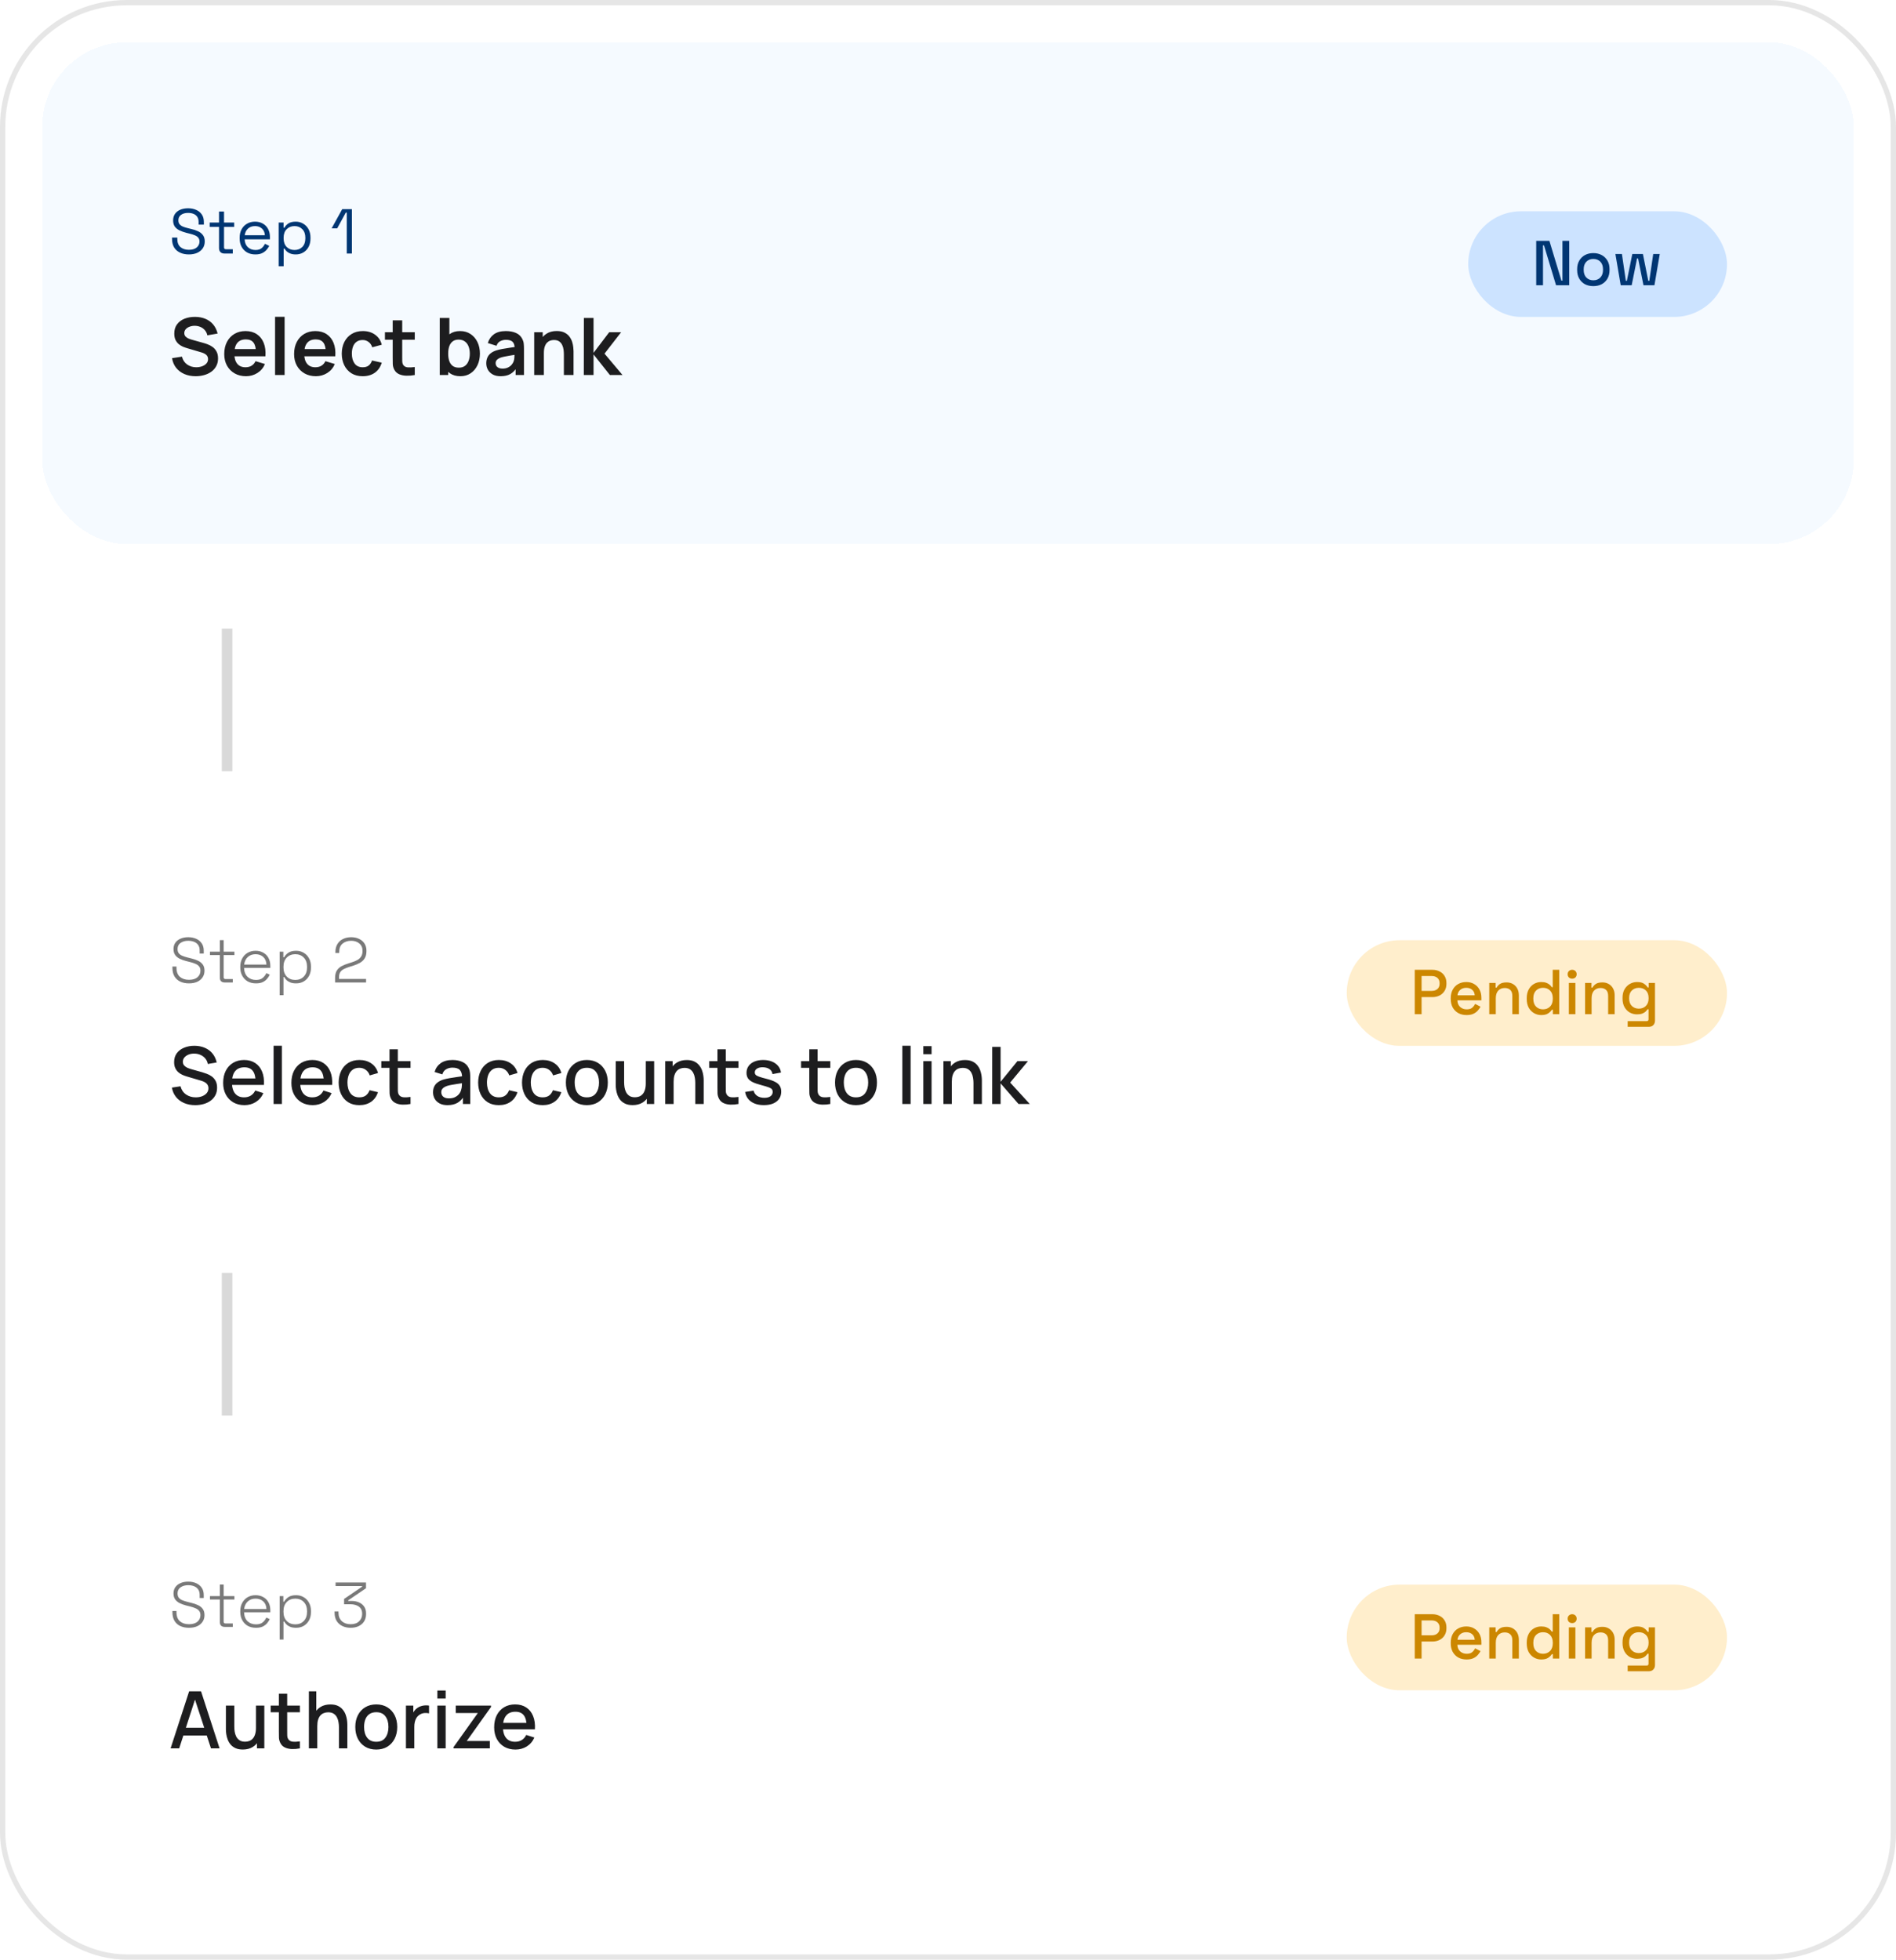 <svg width="359" height="371" viewBox="0 0 359 371" fill="none" xmlns="http://www.w3.org/2000/svg">
<rect x="0.5" y="0.5" width="358" height="370" rx="23.5" fill="white"/>
<rect x="0.5" y="0.5" width="358" height="370" rx="23.5" stroke="#E6E6E6"/>
<g filter="url(#filter0_d_1140_3534)">
<rect x="8" y="8" width="343" height="95" rx="16" fill="#F5FAFF" shape-rendering="crispEdges"/>
<path d="M35.756 48.168C35.148 48.168 34.604 48.06 34.124 47.844C33.644 47.628 33.264 47.304 32.984 46.872C32.712 46.432 32.576 45.884 32.576 45.228V44.976H33.572V45.228C33.572 45.924 33.776 46.444 34.184 46.788C34.592 47.124 35.116 47.292 35.756 47.292C36.412 47.292 36.912 47.144 37.256 46.848C37.6 46.552 37.772 46.18 37.772 45.732C37.772 45.42 37.692 45.172 37.532 44.988C37.38 44.804 37.164 44.656 36.884 44.544C36.604 44.424 36.276 44.32 35.9 44.232L35.276 44.076C34.788 43.948 34.356 43.792 33.98 43.608C33.604 43.424 33.308 43.184 33.092 42.888C32.884 42.584 32.78 42.196 32.78 41.724C32.78 41.252 32.896 40.844 33.128 40.5C33.368 40.156 33.7 39.892 34.124 39.708C34.556 39.524 35.052 39.432 35.612 39.432C36.18 39.432 36.688 39.532 37.136 39.732C37.592 39.924 37.948 40.212 38.204 40.596C38.468 40.972 38.6 41.448 38.6 42.024V42.528H37.604V42.024C37.604 41.616 37.516 41.288 37.34 41.04C37.172 40.792 36.936 40.608 36.632 40.488C36.336 40.368 35.996 40.308 35.612 40.308C35.06 40.308 34.616 40.432 34.28 40.68C33.944 40.92 33.776 41.264 33.776 41.712C33.776 42.008 33.848 42.248 33.992 42.432C34.136 42.616 34.34 42.768 34.604 42.888C34.868 43 35.184 43.1 35.552 43.188L36.176 43.344C36.664 43.448 37.1 43.592 37.484 43.776C37.876 43.952 38.188 44.196 38.42 44.508C38.652 44.812 38.768 45.212 38.768 45.708C38.768 46.204 38.644 46.636 38.396 47.004C38.148 47.372 37.796 47.66 37.34 47.868C36.892 48.068 36.364 48.168 35.756 48.168ZM42.515 48C42.179 48 41.919 47.908 41.735 47.724C41.559 47.54 41.471 47.288 41.471 46.968V42.96H39.707V42.132H41.471V40.044H42.419V42.132H44.339V42.96H42.419V46.824C42.419 47.064 42.535 47.184 42.767 47.184H44.075V48H42.515ZM48.352 48.168C47.76 48.168 47.24 48.044 46.792 47.796C46.344 47.54 45.996 47.184 45.748 46.728C45.5 46.272 45.376 45.744 45.376 45.144V45C45.376 44.392 45.5 43.86 45.748 43.404C45.996 42.948 46.34 42.596 46.78 42.348C47.22 42.092 47.724 41.964 48.292 41.964C48.844 41.964 49.332 42.084 49.756 42.324C50.18 42.556 50.512 42.892 50.752 43.332C50.992 43.772 51.112 44.288 51.112 44.88V45.312H46.324C46.348 45.944 46.552 46.44 46.936 46.8C47.32 47.152 47.8 47.328 48.376 47.328C48.88 47.328 49.268 47.212 49.54 46.98C49.812 46.748 50.02 46.472 50.164 46.152L50.98 46.548C50.86 46.796 50.692 47.044 50.476 47.292C50.268 47.54 49.992 47.748 49.648 47.916C49.312 48.084 48.88 48.168 48.352 48.168ZM46.336 44.532H50.152C50.12 43.988 49.932 43.564 49.588 43.26C49.252 42.956 48.82 42.804 48.292 42.804C47.756 42.804 47.316 42.956 46.972 43.26C46.628 43.564 46.416 43.988 46.336 44.532ZM52.766 50.4V42.132H53.69V43.104H53.858C54.01 42.808 54.254 42.544 54.59 42.312C54.934 42.08 55.41 41.964 56.017 41.964C56.522 41.964 56.981 42.088 57.398 42.336C57.822 42.576 58.157 42.92 58.406 43.368C58.661 43.816 58.789 44.356 58.789 44.988V45.144C58.789 45.768 58.666 46.308 58.417 46.764C58.169 47.22 57.834 47.568 57.41 47.808C56.993 48.048 56.529 48.168 56.017 48.168C55.609 48.168 55.261 48.112 54.974 48C54.694 47.896 54.465 47.76 54.289 47.592C54.114 47.424 53.977 47.252 53.882 47.076H53.714V50.4H52.766ZM55.766 47.328C56.373 47.328 56.865 47.136 57.242 46.752C57.626 46.36 57.818 45.816 57.818 45.12V45.012C57.818 44.316 57.626 43.776 57.242 43.392C56.865 43 56.373 42.804 55.766 42.804C55.166 42.804 54.669 43 54.278 43.392C53.894 43.776 53.702 44.316 53.702 45.012V45.12C53.702 45.816 53.894 46.36 54.278 46.752C54.669 47.136 55.166 47.328 55.766 47.328ZM65.658 48V40.248H65.478L63.846 43.236H62.79L64.794 39.6H66.63V48H65.658Z" fill="#003673"/>
<path d="M37.047 71.225C36.258 71.225 35.545 71.088 34.91 70.812C34.28 70.537 33.76 70.145 33.35 69.635C32.945 69.12 32.688 68.51 32.578 67.805L34.453 67.52C34.612 68.16 34.94 68.655 35.435 69.005C35.935 69.355 36.51 69.53 37.16 69.53C37.545 69.53 37.907 69.47 38.248 69.35C38.587 69.23 38.862 69.055 39.072 68.825C39.288 68.595 39.395 68.312 39.395 67.978C39.395 67.828 39.37 67.69 39.32 67.565C39.27 67.435 39.195 67.32 39.095 67.22C39 67.12 38.875 67.03 38.72 66.95C38.57 66.865 38.395 66.793 38.195 66.733L35.405 65.907C35.165 65.838 34.905 65.745 34.625 65.63C34.35 65.51 34.087 65.347 33.837 65.142C33.593 64.933 33.39 64.668 33.23 64.347C33.075 64.022 32.998 63.623 32.998 63.148C32.998 62.453 33.172 61.87 33.523 61.4C33.877 60.925 34.352 60.57 34.947 60.335C35.547 60.1 36.212 59.985 36.943 59.99C37.682 59.995 38.343 60.123 38.922 60.373C39.502 60.617 39.987 60.975 40.377 61.445C40.767 61.915 41.042 62.483 41.203 63.148L39.26 63.485C39.18 63.105 39.025 62.782 38.795 62.517C38.57 62.248 38.292 62.042 37.962 61.903C37.638 61.763 37.29 61.688 36.92 61.678C36.56 61.672 36.225 61.727 35.915 61.843C35.61 61.953 35.362 62.112 35.172 62.322C34.987 62.532 34.895 62.778 34.895 63.057C34.895 63.322 34.975 63.54 35.135 63.71C35.295 63.875 35.492 64.007 35.727 64.108C35.968 64.203 36.21 64.282 36.455 64.347L38.39 64.888C38.655 64.957 38.953 65.052 39.282 65.172C39.612 65.293 39.93 65.46 40.235 65.675C40.54 65.89 40.79 66.172 40.985 66.522C41.185 66.873 41.285 67.317 41.285 67.858C41.285 68.418 41.167 68.91 40.932 69.335C40.703 69.755 40.39 70.105 39.995 70.385C39.6 70.665 39.148 70.875 38.638 71.015C38.133 71.155 37.602 71.225 37.047 71.225ZM46.591 71.225C45.771 71.225 45.051 71.047 44.431 70.692C43.811 70.338 43.326 69.845 42.976 69.215C42.631 68.585 42.458 67.86 42.458 67.04C42.458 66.155 42.628 65.388 42.968 64.737C43.308 64.082 43.781 63.575 44.386 63.215C44.991 62.855 45.691 62.675 46.486 62.675C47.326 62.675 48.038 62.873 48.623 63.267C49.213 63.657 49.651 64.21 49.936 64.925C50.221 65.64 50.328 66.483 50.258 67.453H48.466V66.793C48.461 65.912 48.306 65.27 48.001 64.865C47.696 64.46 47.216 64.257 46.561 64.257C45.821 64.257 45.271 64.487 44.911 64.948C44.551 65.403 44.371 66.07 44.371 66.95C44.371 67.77 44.551 68.405 44.911 68.855C45.271 69.305 45.796 69.53 46.486 69.53C46.931 69.53 47.313 69.433 47.633 69.237C47.958 69.037 48.208 68.75 48.383 68.375L50.168 68.915C49.858 69.645 49.378 70.213 48.728 70.618C48.083 71.022 47.371 71.225 46.591 71.225ZM43.801 67.453V66.088H49.373V67.453H43.801ZM52.082 71V59.975H53.889V71H52.082ZM59.818 71.225C58.998 71.225 58.278 71.047 57.658 70.692C57.038 70.338 56.553 69.845 56.203 69.215C55.858 68.585 55.686 67.86 55.686 67.04C55.686 66.155 55.856 65.388 56.196 64.737C56.536 64.082 57.008 63.575 57.613 63.215C58.218 62.855 58.918 62.675 59.713 62.675C60.553 62.675 61.266 62.873 61.851 63.267C62.441 63.657 62.878 64.21 63.163 64.925C63.448 65.64 63.556 66.483 63.486 67.453H61.693V66.793C61.688 65.912 61.533 65.27 61.228 64.865C60.923 64.46 60.443 64.257 59.788 64.257C59.048 64.257 58.498 64.487 58.138 64.948C57.778 65.403 57.598 66.07 57.598 66.95C57.598 67.77 57.778 68.405 58.138 68.855C58.498 69.305 59.023 69.53 59.713 69.53C60.158 69.53 60.541 69.433 60.861 69.237C61.186 69.037 61.436 68.75 61.611 68.375L63.396 68.915C63.086 69.645 62.606 70.213 61.956 70.618C61.311 71.022 60.598 71.225 59.818 71.225ZM57.028 67.453V66.088H62.601V67.453H57.028ZM68.677 71.225C67.842 71.225 67.129 71.04 66.539 70.67C65.949 70.295 65.497 69.785 65.182 69.14C64.872 68.495 64.714 67.765 64.709 66.95C64.714 66.12 64.877 65.385 65.197 64.745C65.522 64.1 65.982 63.595 66.577 63.23C67.172 62.86 67.879 62.675 68.699 62.675C69.619 62.675 70.397 62.907 71.032 63.373C71.672 63.833 72.089 64.463 72.284 65.263L70.484 65.75C70.344 65.315 70.112 64.978 69.787 64.737C69.462 64.493 69.092 64.37 68.677 64.37C68.207 64.37 67.819 64.483 67.514 64.707C67.209 64.927 66.984 65.233 66.839 65.623C66.694 66.013 66.622 66.455 66.622 66.95C66.622 67.72 66.794 68.343 67.139 68.817C67.484 69.293 67.997 69.53 68.677 69.53C69.157 69.53 69.534 69.42 69.809 69.2C70.089 68.98 70.299 68.662 70.439 68.248L72.284 68.66C72.034 69.485 71.597 70.12 70.972 70.565C70.347 71.005 69.582 71.225 68.677 71.225ZM78.535 71C78 71.1 77.475 71.142 76.96 71.127C76.45 71.118 75.992 71.025 75.587 70.85C75.182 70.67 74.875 70.388 74.665 70.002C74.48 69.653 74.382 69.295 74.372 68.93C74.362 68.565 74.357 68.153 74.357 67.692V60.65H76.157V67.588C76.157 67.912 76.16 68.198 76.165 68.442C76.175 68.688 76.227 68.888 76.322 69.043C76.502 69.343 76.79 69.51 77.185 69.545C77.58 69.58 78.03 69.56 78.535 69.485V71ZM72.887 64.317V62.9H78.535V64.317H72.887ZM87.172 71.225C86.382 71.225 85.719 71.037 85.184 70.662C84.65 70.287 84.247 69.778 83.977 69.132C83.707 68.483 83.572 67.755 83.572 66.95C83.572 66.135 83.707 65.405 83.977 64.76C84.247 64.115 84.642 63.608 85.162 63.237C85.687 62.862 86.335 62.675 87.105 62.675C87.87 62.675 88.532 62.862 89.092 63.237C89.657 63.608 90.094 64.115 90.404 64.76C90.715 65.4 90.87 66.13 90.87 66.95C90.87 67.76 90.717 68.487 90.412 69.132C90.107 69.778 89.677 70.287 89.122 70.662C88.567 71.037 87.917 71.225 87.172 71.225ZM83.264 71V60.2H85.087V65.315H84.862V71H83.264ZM86.894 69.605C87.365 69.605 87.752 69.487 88.057 69.252C88.362 69.017 88.587 68.7 88.732 68.3C88.882 67.895 88.957 67.445 88.957 66.95C88.957 66.46 88.882 66.015 88.732 65.615C88.582 65.21 88.35 64.89 88.034 64.655C87.719 64.415 87.32 64.295 86.835 64.295C86.374 64.295 85.999 64.407 85.71 64.632C85.419 64.853 85.204 65.162 85.064 65.562C84.93 65.957 84.862 66.42 84.862 66.95C84.862 67.475 84.93 67.938 85.064 68.338C85.204 68.737 85.422 69.05 85.717 69.275C86.017 69.495 86.409 69.605 86.894 69.605ZM94.788 71.225C94.203 71.225 93.708 71.115 93.303 70.895C92.898 70.67 92.59 70.373 92.38 70.002C92.175 69.632 92.073 69.225 92.073 68.78C92.073 68.39 92.138 68.04 92.268 67.73C92.398 67.415 92.598 67.145 92.868 66.92C93.138 66.69 93.488 66.502 93.918 66.358C94.243 66.252 94.623 66.157 95.058 66.073C95.498 65.987 95.973 65.91 96.483 65.84C96.998 65.765 97.535 65.685 98.095 65.6L97.45 65.968C97.455 65.407 97.33 64.995 97.075 64.73C96.82 64.465 96.39 64.332 95.785 64.332C95.42 64.332 95.068 64.418 94.728 64.588C94.388 64.757 94.15 65.05 94.015 65.465L92.365 64.948C92.565 64.263 92.945 63.712 93.505 63.297C94.07 62.883 94.83 62.675 95.785 62.675C96.505 62.675 97.138 62.792 97.683 63.028C98.233 63.263 98.64 63.648 98.905 64.183C99.05 64.468 99.138 64.76 99.168 65.06C99.198 65.355 99.213 65.677 99.213 66.028V71H97.63V69.245L97.893 69.53C97.528 70.115 97.1 70.545 96.61 70.82C96.125 71.09 95.518 71.225 94.788 71.225ZM95.148 69.785C95.558 69.785 95.908 69.713 96.198 69.567C96.488 69.422 96.718 69.245 96.888 69.035C97.063 68.825 97.18 68.627 97.24 68.442C97.335 68.213 97.388 67.95 97.398 67.655C97.413 67.355 97.42 67.112 97.42 66.927L97.975 67.093C97.43 67.177 96.963 67.252 96.573 67.317C96.183 67.382 95.848 67.445 95.568 67.505C95.288 67.56 95.04 67.623 94.825 67.692C94.615 67.767 94.438 67.855 94.293 67.955C94.148 68.055 94.035 68.17 93.955 68.3C93.88 68.43 93.843 68.582 93.843 68.757C93.843 68.957 93.893 69.135 93.993 69.29C94.093 69.44 94.238 69.56 94.428 69.65C94.623 69.74 94.863 69.785 95.148 69.785ZM106.768 71V67.1C106.768 66.845 106.75 66.562 106.715 66.252C106.68 65.942 106.598 65.645 106.468 65.36C106.343 65.07 106.153 64.832 105.898 64.647C105.648 64.463 105.308 64.37 104.878 64.37C104.648 64.37 104.42 64.407 104.195 64.483C103.97 64.558 103.765 64.688 103.58 64.873C103.4 65.052 103.255 65.302 103.145 65.623C103.035 65.938 102.98 66.343 102.98 66.838L101.908 66.38C101.908 65.69 102.04 65.065 102.305 64.505C102.575 63.945 102.97 63.5 103.49 63.17C104.01 62.835 104.65 62.667 105.41 62.667C106.01 62.667 106.505 62.767 106.895 62.968C107.285 63.167 107.595 63.422 107.825 63.733C108.055 64.043 108.225 64.373 108.335 64.722C108.445 65.073 108.515 65.405 108.545 65.72C108.58 66.03 108.598 66.282 108.598 66.478V71H106.768ZM101.15 71V62.9H102.763V65.412H102.98V71H101.15ZM110.54 71L110.555 60.2H112.385V66.8L115.347 62.9H117.605L114.462 66.95L117.875 71H115.482L112.385 67.1V71H110.54Z" fill="#1D1D1F"/>
<rect x="278" y="40" width="49" height="20" rx="10" fill="#CCE3FF"/>
<path d="M290.876 54V45.6H293.372L295.652 53.136H295.844V45.6H297.128V54H294.632L292.352 46.452H292.16V54H290.876ZM301.688 54.168C301.096 54.168 300.568 54.048 300.104 53.808C299.648 53.56 299.288 53.208 299.024 52.752C298.76 52.296 298.628 51.756 298.628 51.132V50.952C298.628 50.328 298.76 49.792 299.024 49.344C299.288 48.888 299.648 48.536 300.104 48.288C300.568 48.04 301.096 47.916 301.688 47.916C302.28 47.916 302.808 48.04 303.272 48.288C303.736 48.536 304.1 48.888 304.364 49.344C304.628 49.792 304.76 50.328 304.76 50.952V51.132C304.76 51.756 304.628 52.296 304.364 52.752C304.1 53.208 303.736 53.56 303.272 53.808C302.808 54.048 302.28 54.168 301.688 54.168ZM301.688 53.064C302.232 53.064 302.672 52.892 303.008 52.548C303.352 52.196 303.524 51.712 303.524 51.096V50.988C303.524 50.372 303.356 49.892 303.02 49.548C302.684 49.196 302.24 49.02 301.688 49.02C301.152 49.02 300.712 49.196 300.368 49.548C300.032 49.892 299.864 50.372 299.864 50.988V51.096C299.864 51.712 300.032 52.196 300.368 52.548C300.712 52.892 301.152 53.064 301.688 53.064ZM306.876 54L305.868 48.084H307.104L307.848 53.172H308.04L309.072 48.084H311.076L312.096 53.172H312.288L313.032 48.084H314.268L313.26 54H311.184L310.164 48.924H309.972L308.952 54H306.876Z" fill="#003673"/>
</g>
<rect x="42" y="119" width="2" height="27" fill="#D9D9D9"/>
<path d="M35.78 186.168C35.18 186.168 34.644 186.064 34.172 185.856C33.7 185.64 33.328 185.316 33.056 184.884C32.784 184.444 32.648 183.888 32.648 183.216V182.988H33.416V183.216C33.416 183.992 33.636 184.568 34.076 184.944C34.524 185.312 35.092 185.496 35.78 185.496C36.476 185.496 37.012 185.336 37.388 185.016C37.764 184.688 37.952 184.272 37.952 183.768C37.952 183.432 37.868 183.164 37.7 182.964C37.54 182.756 37.312 182.592 37.016 182.472C36.728 182.344 36.392 182.232 36.008 182.136L35.24 181.944C34.784 181.824 34.376 181.676 34.016 181.5C33.656 181.316 33.372 181.08 33.164 180.792C32.956 180.496 32.852 180.12 32.852 179.664C32.852 179.208 32.968 178.812 33.2 178.476C33.44 178.14 33.768 177.884 34.184 177.708C34.6 177.524 35.084 177.432 35.636 177.432C36.188 177.432 36.684 177.528 37.124 177.72C37.572 177.912 37.924 178.196 38.18 178.572C38.444 178.94 38.576 179.404 38.576 179.964V180.528H37.808V179.964C37.808 179.524 37.712 179.168 37.52 178.896C37.328 178.624 37.068 178.424 36.74 178.296C36.412 178.168 36.044 178.104 35.636 178.104C35.052 178.104 34.568 178.24 34.184 178.512C33.808 178.776 33.62 179.16 33.62 179.664C33.62 180 33.696 180.268 33.848 180.468C34.008 180.668 34.228 180.828 34.508 180.948C34.796 181.068 35.132 181.176 35.516 181.272L36.284 181.464C36.724 181.568 37.128 181.708 37.496 181.884C37.864 182.052 38.16 182.288 38.384 182.592C38.608 182.888 38.72 183.28 38.72 183.768C38.72 184.256 38.596 184.68 38.348 185.04C38.108 185.4 37.768 185.68 37.328 185.88C36.888 186.072 36.372 186.168 35.78 186.168ZM42.562 186C42.251 186 42.014 185.92 41.855 185.76C41.703 185.6 41.627 185.376 41.627 185.088V180.816H39.755V180.168H41.627V177.984H42.346V180.168H44.386V180.816H42.346V184.992C42.346 185.232 42.467 185.352 42.706 185.352H44.075V186H42.562ZM48.471 186.168C47.871 186.168 47.347 186.044 46.899 185.796C46.459 185.54 46.115 185.184 45.867 184.728C45.619 184.272 45.495 183.748 45.495 183.156V183.012C45.495 182.412 45.619 181.888 45.867 181.44C46.115 180.984 46.455 180.632 46.887 180.384C47.327 180.128 47.827 180 48.387 180C48.931 180 49.411 180.116 49.827 180.348C50.251 180.572 50.583 180.9 50.823 181.332C51.063 181.756 51.183 182.264 51.183 182.856V183.24H46.215C46.239 183.968 46.459 184.532 46.875 184.932C47.299 185.324 47.831 185.52 48.471 185.52C49.015 185.52 49.435 185.396 49.731 185.148C50.035 184.9 50.267 184.596 50.427 184.236L51.075 184.524C50.955 184.788 50.787 185.048 50.571 185.304C50.363 185.552 50.091 185.76 49.755 185.928C49.419 186.088 48.991 186.168 48.471 186.168ZM46.227 182.616H50.451C50.419 181.984 50.215 181.5 49.839 181.164C49.463 180.82 48.979 180.648 48.387 180.648C47.803 180.648 47.319 180.82 46.935 181.164C46.551 181.5 46.315 181.984 46.227 182.616ZM52.954 188.4V180.168H53.65V181.236H53.794C53.962 180.916 54.222 180.632 54.574 180.384C54.934 180.128 55.434 180 56.074 180C56.594 180 57.066 180.124 57.49 180.372C57.914 180.612 58.25 180.956 58.498 181.404C58.754 181.852 58.882 182.388 58.882 183.012V183.156C58.882 183.772 58.758 184.308 58.51 184.764C58.262 185.212 57.926 185.56 57.502 185.808C57.078 186.048 56.602 186.168 56.074 186.168C55.65 186.168 55.286 186.112 54.982 186C54.686 185.88 54.442 185.728 54.25 185.544C54.066 185.36 53.922 185.172 53.818 184.98H53.674V188.4H52.954ZM55.906 185.52C56.57 185.52 57.106 185.308 57.514 184.884C57.93 184.46 58.138 183.876 58.138 183.132V183.036C58.138 182.292 57.93 181.708 57.514 181.284C57.106 180.86 56.57 180.648 55.906 180.648C55.25 180.648 54.714 180.86 54.298 181.284C53.882 181.708 53.674 182.292 53.674 183.036V183.132C53.674 183.876 53.882 184.46 54.298 184.884C54.714 185.308 55.25 185.52 55.906 185.52ZM63.446 186V185.172C63.446 184.572 63.554 184.1 63.77 183.756C63.986 183.404 64.286 183.124 64.67 182.916C65.062 182.708 65.522 182.524 66.05 182.364L66.65 182.172C67.042 182.052 67.386 181.908 67.682 181.74C67.986 181.564 68.222 181.34 68.39 181.068C68.558 180.796 68.642 180.452 68.642 180.036V179.988C68.642 179.404 68.438 178.944 68.03 178.608C67.63 178.272 67.118 178.104 66.494 178.104C65.83 178.104 65.286 178.284 64.862 178.644C64.438 178.996 64.226 179.536 64.226 180.264V180.42H63.506V180.264C63.506 179.656 63.634 179.144 63.89 178.728C64.146 178.304 64.498 177.984 64.946 177.768C65.402 177.544 65.918 177.432 66.494 177.432C67.07 177.432 67.574 177.54 68.006 177.756C68.446 177.964 68.786 178.26 69.026 178.644C69.266 179.02 69.386 179.46 69.386 179.964V180.072C69.386 180.616 69.278 181.064 69.062 181.416C68.854 181.76 68.558 182.044 68.174 182.268C67.79 182.484 67.338 182.676 66.818 182.844L66.218 183.024C65.786 183.16 65.418 183.304 65.114 183.456C64.818 183.6 64.59 183.796 64.43 184.044C64.27 184.284 64.19 184.62 64.19 185.052V185.328H69.314V186H63.446Z" fill="#797979"/>
<path d="M36.965 209.225C36.19 209.225 35.49 209.093 34.865 208.827C34.245 208.557 33.733 208.175 33.328 207.68C32.928 207.18 32.667 206.587 32.547 205.902L34.182 205.655C34.347 206.315 34.693 206.83 35.218 207.2C35.742 207.565 36.355 207.747 37.055 207.747C37.49 207.747 37.89 207.68 38.255 207.545C38.62 207.405 38.913 207.207 39.133 206.952C39.358 206.692 39.47 206.382 39.47 206.022C39.47 205.827 39.435 205.655 39.365 205.505C39.3 205.355 39.208 205.225 39.087 205.115C38.972 205 38.83 204.902 38.66 204.822C38.495 204.737 38.312 204.665 38.112 204.605L35.345 203.787C35.075 203.707 34.8 203.605 34.52 203.48C34.24 203.35 33.983 203.182 33.748 202.977C33.517 202.767 33.33 202.51 33.185 202.205C33.04 201.895 32.968 201.52 32.968 201.08C32.968 200.415 33.138 199.852 33.477 199.392C33.822 198.927 34.288 198.577 34.873 198.342C35.458 198.102 36.112 197.982 36.837 197.982C37.568 197.992 38.22 198.122 38.795 198.372C39.375 198.622 39.855 198.982 40.235 199.452C40.62 199.917 40.885 200.482 41.03 201.147L39.35 201.432C39.275 201.027 39.115 200.68 38.87 200.39C38.625 200.095 38.325 199.87 37.97 199.715C37.615 199.555 37.23 199.472 36.815 199.467C36.415 199.457 36.047 199.517 35.712 199.647C35.383 199.777 35.117 199.96 34.917 200.195C34.722 200.43 34.625 200.7 34.625 201.005C34.625 201.305 34.712 201.547 34.888 201.732C35.062 201.917 35.278 202.065 35.532 202.175C35.792 202.28 36.05 202.367 36.305 202.437L38.3 203C38.55 203.07 38.833 203.165 39.148 203.285C39.468 203.4 39.775 203.562 40.07 203.772C40.37 203.982 40.617 204.262 40.812 204.612C41.008 204.957 41.105 205.392 41.105 205.917C41.105 206.462 40.995 206.942 40.775 207.357C40.555 207.767 40.252 208.112 39.867 208.392C39.487 208.667 39.047 208.875 38.547 209.015C38.047 209.155 37.52 209.225 36.965 209.225ZM46.296 209.225C45.491 209.225 44.783 209.05 44.173 208.7C43.568 208.345 43.096 207.852 42.756 207.222C42.421 206.587 42.253 205.852 42.253 205.017C42.253 204.132 42.418 203.365 42.748 202.715C43.083 202.065 43.548 201.562 44.143 201.207C44.738 200.852 45.431 200.675 46.221 200.675C47.046 200.675 47.748 200.867 48.328 201.253C48.908 201.632 49.341 202.175 49.626 202.88C49.916 203.585 50.031 204.422 49.971 205.392H48.403V204.822C48.393 203.882 48.213 203.187 47.863 202.737C47.518 202.287 46.991 202.062 46.281 202.062C45.496 202.062 44.906 202.31 44.511 202.805C44.116 203.3 43.918 204.015 43.918 204.95C43.918 205.84 44.116 206.53 44.511 207.02C44.906 207.505 45.476 207.747 46.221 207.747C46.711 207.747 47.133 207.637 47.488 207.417C47.848 207.192 48.128 206.872 48.328 206.457L49.866 206.945C49.551 207.67 49.073 208.232 48.433 208.632C47.793 209.027 47.081 209.225 46.296 209.225ZM43.408 205.392V204.17H49.191V205.392H43.408ZM51.803 209V197.975H53.371V209H51.803ZM59.216 209.225C58.411 209.225 57.703 209.05 57.093 208.7C56.488 208.345 56.016 207.852 55.676 207.222C55.341 206.587 55.173 205.852 55.173 205.017C55.173 204.132 55.338 203.365 55.668 202.715C56.003 202.065 56.468 201.562 57.063 201.207C57.658 200.852 58.351 200.675 59.141 200.675C59.966 200.675 60.668 200.867 61.248 201.253C61.828 201.632 62.261 202.175 62.546 202.88C62.836 203.585 62.951 204.422 62.891 205.392H61.323V204.822C61.313 203.882 61.133 203.187 60.783 202.737C60.438 202.287 59.911 202.062 59.201 202.062C58.416 202.062 57.826 202.31 57.431 202.805C57.036 203.3 56.838 204.015 56.838 204.95C56.838 205.84 57.036 206.53 57.431 207.02C57.826 207.505 58.396 207.747 59.141 207.747C59.631 207.747 60.053 207.637 60.408 207.417C60.768 207.192 61.048 206.872 61.248 206.457L62.786 206.945C62.471 207.67 61.993 208.232 61.353 208.632C60.713 209.027 60.001 209.225 59.216 209.225ZM56.328 205.392V204.17H62.111V205.392H56.328ZM68.038 209.225C67.208 209.225 66.503 209.04 65.923 208.67C65.343 208.3 64.898 207.792 64.588 207.147C64.283 206.502 64.128 205.77 64.123 204.95C64.128 204.115 64.288 203.377 64.603 202.737C64.918 202.092 65.368 201.587 65.953 201.222C66.538 200.857 67.241 200.675 68.061 200.675C68.946 200.675 69.701 200.895 70.326 201.335C70.956 201.775 71.371 202.377 71.571 203.142L70.011 203.592C69.856 203.137 69.601 202.785 69.246 202.535C68.896 202.28 68.493 202.152 68.038 202.152C67.523 202.152 67.101 202.275 66.771 202.52C66.441 202.76 66.196 203.09 66.036 203.51C65.876 203.93 65.793 204.41 65.788 204.95C65.793 205.785 65.983 206.46 66.358 206.975C66.738 207.49 67.298 207.747 68.038 207.747C68.543 207.747 68.951 207.632 69.261 207.402C69.576 207.167 69.816 206.832 69.981 206.397L71.571 206.772C71.306 207.562 70.868 208.17 70.258 208.595C69.648 209.015 68.908 209.225 68.038 209.225ZM77.734 209C77.224 209.1 76.724 209.143 76.234 209.128C75.744 209.113 75.306 209.017 74.921 208.842C74.536 208.667 74.246 208.392 74.051 208.017C73.876 207.682 73.781 207.342 73.766 206.997C73.756 206.647 73.751 206.252 73.751 205.812V198.65H75.326V205.737C75.326 206.062 75.329 206.345 75.334 206.585C75.344 206.825 75.396 207.027 75.491 207.192C75.671 207.502 75.956 207.68 76.346 207.725C76.741 207.765 77.204 207.747 77.734 207.672V209ZM72.199 202.16V200.9H77.734V202.16H72.199ZM84.732 209.225C84.132 209.225 83.629 209.115 83.225 208.895C82.82 208.67 82.512 208.375 82.302 208.01C82.097 207.64 81.995 207.235 81.995 206.795C81.995 206.385 82.067 206.025 82.212 205.715C82.357 205.405 82.572 205.142 82.857 204.927C83.142 204.707 83.492 204.53 83.907 204.395C84.267 204.29 84.674 204.197 85.129 204.117C85.585 204.037 86.062 203.962 86.562 203.892C87.067 203.822 87.567 203.752 88.062 203.682L87.492 203.997C87.502 203.362 87.367 202.892 87.087 202.587C86.812 202.277 86.337 202.122 85.662 202.122C85.237 202.122 84.847 202.222 84.492 202.422C84.137 202.617 83.889 202.942 83.749 203.397L82.287 202.947C82.487 202.252 82.867 201.7 83.427 201.29C83.992 200.88 84.742 200.675 85.677 200.675C86.402 200.675 87.032 200.8 87.567 201.05C88.107 201.295 88.502 201.685 88.752 202.22C88.882 202.485 88.962 202.765 88.992 203.06C89.022 203.355 89.037 203.672 89.037 204.012V209H87.65V207.147L87.919 207.387C87.585 208.007 87.157 208.47 86.637 208.775C86.122 209.075 85.487 209.225 84.732 209.225ZM85.01 207.942C85.454 207.942 85.837 207.865 86.157 207.71C86.477 207.55 86.734 207.347 86.93 207.102C87.124 206.857 87.252 206.602 87.312 206.337C87.397 206.097 87.445 205.827 87.454 205.527C87.469 205.227 87.477 204.987 87.477 204.807L87.987 204.995C87.492 205.07 87.042 205.137 86.637 205.197C86.232 205.257 85.865 205.317 85.534 205.377C85.21 205.432 84.919 205.5 84.665 205.58C84.45 205.655 84.257 205.745 84.087 205.85C83.922 205.955 83.79 206.082 83.689 206.232C83.594 206.382 83.547 206.565 83.547 206.78C83.547 206.99 83.6 207.185 83.704 207.365C83.809 207.54 83.969 207.68 84.184 207.785C84.4 207.89 84.674 207.942 85.01 207.942ZM94.45 209.225C93.62 209.225 92.915 209.04 92.335 208.67C91.755 208.3 91.31 207.792 91 207.147C90.695 206.502 90.54 205.77 90.535 204.95C90.54 204.115 90.7 203.377 91.015 202.737C91.33 202.092 91.78 201.587 92.365 201.222C92.95 200.857 93.652 200.675 94.472 200.675C95.357 200.675 96.112 200.895 96.737 201.335C97.367 201.775 97.782 202.377 97.982 203.142L96.422 203.592C96.267 203.137 96.012 202.785 95.657 202.535C95.307 202.28 94.905 202.152 94.45 202.152C93.935 202.152 93.512 202.275 93.182 202.52C92.852 202.76 92.607 203.09 92.447 203.51C92.287 203.93 92.205 204.41 92.2 204.95C92.205 205.785 92.395 206.46 92.77 206.975C93.15 207.49 93.71 207.747 94.45 207.747C94.955 207.747 95.362 207.632 95.672 207.402C95.987 207.167 96.227 206.832 96.392 206.397L97.982 206.772C97.717 207.562 97.28 208.17 96.67 208.595C96.06 209.015 95.32 209.225 94.45 209.225ZM102.755 209.225C101.925 209.225 101.22 209.04 100.64 208.67C100.06 208.3 99.615 207.792 99.305 207.147C99 206.502 98.845 205.77 98.84 204.95C98.845 204.115 99.005 203.377 99.32 202.737C99.635 202.092 100.085 201.587 100.67 201.222C101.255 200.857 101.958 200.675 102.778 200.675C103.663 200.675 104.418 200.895 105.043 201.335C105.673 201.775 106.088 202.377 106.288 203.142L104.728 203.592C104.573 203.137 104.318 202.785 103.963 202.535C103.613 202.28 103.21 202.152 102.755 202.152C102.24 202.152 101.818 202.275 101.488 202.52C101.158 202.76 100.913 203.09 100.753 203.51C100.593 203.93 100.51 204.41 100.505 204.95C100.51 205.785 100.7 206.46 101.075 206.975C101.455 207.49 102.015 207.747 102.755 207.747C103.26 207.747 103.668 207.632 103.978 207.402C104.293 207.167 104.533 206.832 104.698 206.397L106.288 206.772C106.023 207.562 105.585 208.17 104.975 208.595C104.365 209.015 103.625 209.225 102.755 209.225ZM111.113 209.225C110.303 209.225 109.601 209.043 109.006 208.677C108.411 208.312 107.951 207.81 107.626 207.17C107.306 206.525 107.146 205.782 107.146 204.942C107.146 204.097 107.311 203.355 107.641 202.715C107.971 202.07 108.433 201.57 109.028 201.215C109.623 200.855 110.318 200.675 111.113 200.675C111.923 200.675 112.626 200.857 113.221 201.222C113.816 201.587 114.276 202.09 114.601 202.73C114.926 203.37 115.088 204.107 115.088 204.942C115.088 205.787 114.923 206.532 114.593 207.177C114.268 207.817 113.808 208.32 113.213 208.685C112.618 209.045 111.918 209.225 111.113 209.225ZM111.113 207.747C111.888 207.747 112.466 207.487 112.846 206.967C113.231 206.442 113.423 205.767 113.423 204.942C113.423 204.097 113.228 203.422 112.838 202.917C112.453 202.407 111.878 202.152 111.113 202.152C110.588 202.152 110.156 202.272 109.816 202.512C109.476 202.747 109.223 203.075 109.058 203.495C108.893 203.91 108.811 204.392 108.811 204.942C108.811 205.792 109.006 206.472 109.396 206.982C109.786 207.492 110.358 207.747 111.113 207.747ZM119.789 209.218C119.229 209.218 118.759 209.128 118.379 208.947C117.999 208.767 117.689 208.532 117.449 208.242C117.214 207.947 117.034 207.627 116.909 207.282C116.784 206.937 116.699 206.6 116.654 206.27C116.609 205.94 116.587 205.65 116.587 205.4V200.9H118.177V204.882C118.177 205.197 118.202 205.522 118.252 205.857C118.307 206.187 118.407 206.495 118.552 206.78C118.702 207.065 118.909 207.295 119.174 207.47C119.444 207.645 119.794 207.732 120.224 207.732C120.504 207.732 120.769 207.687 121.019 207.597C121.269 207.502 121.487 207.352 121.672 207.147C121.862 206.942 122.009 206.672 122.114 206.337C122.224 206.002 122.279 205.595 122.279 205.115L123.254 205.482C123.254 206.217 123.117 206.867 122.842 207.432C122.567 207.992 122.172 208.43 121.657 208.745C121.142 209.06 120.519 209.218 119.789 209.218ZM122.467 209V206.66H122.279V200.9H123.862V209H122.467ZM131.65 209V205.017C131.65 204.702 131.623 204.38 131.568 204.05C131.518 203.715 131.418 203.405 131.268 203.12C131.123 202.835 130.915 202.605 130.645 202.43C130.38 202.255 130.033 202.167 129.603 202.167C129.323 202.167 129.058 202.215 128.808 202.31C128.558 202.4 128.338 202.547 128.148 202.752C127.963 202.957 127.815 203.227 127.705 203.562C127.6 203.897 127.548 204.305 127.548 204.785L126.573 204.417C126.573 203.682 126.71 203.035 126.985 202.475C127.26 201.91 127.655 201.47 128.17 201.155C128.685 200.84 129.308 200.682 130.038 200.682C130.598 200.682 131.068 200.772 131.448 200.952C131.828 201.132 132.135 201.37 132.37 201.665C132.61 201.955 132.793 202.272 132.918 202.617C133.043 202.962 133.128 203.3 133.173 203.63C133.218 203.96 133.24 204.25 133.24 204.5V209H131.65ZM125.958 209V200.9H127.36V203.24H127.548V209H125.958ZM139.829 209C139.319 209.1 138.819 209.143 138.329 209.128C137.839 209.113 137.401 209.017 137.016 208.842C136.631 208.667 136.341 208.392 136.146 208.017C135.971 207.682 135.876 207.342 135.861 206.997C135.851 206.647 135.846 206.252 135.846 205.812V198.65H137.421V205.737C137.421 206.062 137.424 206.345 137.429 206.585C137.439 206.825 137.491 207.027 137.586 207.192C137.766 207.502 138.051 207.68 138.441 207.725C138.836 207.765 139.299 207.747 139.829 207.672V209ZM134.294 202.16V200.9H139.829V202.16H134.294ZM144.634 209.218C143.649 209.218 142.846 209 142.226 208.565C141.606 208.13 141.226 207.517 141.086 206.727L142.691 206.48C142.791 206.9 143.021 207.232 143.381 207.477C143.746 207.717 144.199 207.837 144.739 207.837C145.229 207.837 145.611 207.737 145.886 207.537C146.166 207.337 146.306 207.062 146.306 206.712C146.306 206.507 146.256 206.342 146.156 206.217C146.061 206.087 145.859 205.965 145.549 205.85C145.239 205.735 144.766 205.592 144.131 205.422C143.436 205.242 142.884 205.05 142.474 204.845C142.069 204.635 141.779 204.392 141.604 204.117C141.434 203.837 141.349 203.5 141.349 203.105C141.349 202.615 141.479 202.187 141.739 201.822C141.999 201.457 142.364 201.175 142.834 200.975C143.309 200.775 143.864 200.675 144.499 200.675C145.119 200.675 145.671 200.772 146.156 200.967C146.641 201.162 147.034 201.44 147.334 201.8C147.634 202.155 147.814 202.572 147.874 203.052L146.269 203.345C146.214 202.955 146.031 202.647 145.721 202.422C145.411 202.197 145.009 202.075 144.514 202.055C144.039 202.035 143.654 202.115 143.359 202.295C143.064 202.47 142.916 202.712 142.916 203.022C142.916 203.202 142.971 203.355 143.081 203.48C143.196 203.605 143.416 203.725 143.741 203.84C144.066 203.955 144.546 204.092 145.181 204.252C145.861 204.427 146.401 204.622 146.801 204.837C147.201 205.047 147.486 205.3 147.656 205.595C147.831 205.885 147.919 206.237 147.919 206.652C147.919 207.452 147.626 208.08 147.041 208.535C146.461 208.99 145.659 209.218 144.634 209.218ZM157.216 209C156.706 209.1 156.206 209.143 155.716 209.128C155.226 209.113 154.789 209.017 154.404 208.842C154.019 208.667 153.729 208.392 153.534 208.017C153.359 207.682 153.264 207.342 153.249 206.997C153.239 206.647 153.234 206.252 153.234 205.812V198.65H154.809V205.737C154.809 206.062 154.811 206.345 154.816 206.585C154.826 206.825 154.879 207.027 154.974 207.192C155.154 207.502 155.439 207.68 155.829 207.725C156.224 207.765 156.686 207.747 157.216 207.672V209ZM151.681 202.16V200.9H157.216V202.16H151.681ZM162.075 209.225C161.265 209.225 160.563 209.043 159.968 208.677C159.373 208.312 158.913 207.81 158.588 207.17C158.268 206.525 158.108 205.782 158.108 204.942C158.108 204.097 158.273 203.355 158.603 202.715C158.933 202.07 159.395 201.57 159.99 201.215C160.585 200.855 161.28 200.675 162.075 200.675C162.885 200.675 163.588 200.857 164.183 201.222C164.778 201.587 165.238 202.09 165.563 202.73C165.888 203.37 166.05 204.107 166.05 204.942C166.05 205.787 165.885 206.532 165.555 207.177C165.23 207.817 164.77 208.32 164.175 208.685C163.58 209.045 162.88 209.225 162.075 209.225ZM162.075 207.747C162.85 207.747 163.428 207.487 163.808 206.967C164.193 206.442 164.385 205.767 164.385 204.942C164.385 204.097 164.19 203.422 163.8 202.917C163.415 202.407 162.84 202.152 162.075 202.152C161.55 202.152 161.118 202.272 160.778 202.512C160.438 202.747 160.185 203.075 160.02 203.495C159.855 203.91 159.773 204.392 159.773 204.942C159.773 205.792 159.968 206.472 160.358 206.982C160.748 207.492 161.32 207.747 162.075 207.747ZM170.851 209V197.975H172.419V209H170.851ZM174.821 199.572V198.05H176.389V199.572H174.821ZM174.821 209V200.9H176.389V209H174.821ZM184.326 209V205.017C184.326 204.702 184.298 204.38 184.243 204.05C184.193 203.715 184.093 203.405 183.943 203.12C183.798 202.835 183.591 202.605 183.321 202.43C183.056 202.255 182.708 202.167 182.278 202.167C181.998 202.167 181.733 202.215 181.483 202.31C181.233 202.4 181.013 202.547 180.823 202.752C180.638 202.957 180.491 203.227 180.381 203.562C180.276 203.897 180.223 204.305 180.223 204.785L179.248 204.417C179.248 203.682 179.386 203.035 179.661 202.475C179.936 201.91 180.331 201.47 180.846 201.155C181.361 200.84 181.983 200.682 182.713 200.682C183.273 200.682 183.743 200.772 184.123 200.952C184.503 201.132 184.811 201.37 185.046 201.665C185.286 201.955 185.468 202.272 185.593 202.617C185.718 202.962 185.803 203.3 185.848 203.63C185.893 203.96 185.916 204.25 185.916 204.5V209H184.326ZM178.633 209V200.9H180.036V203.24H180.223V209H178.633ZM187.862 209L187.869 198.2H189.459V204.8L192.639 200.9H194.634L191.274 204.95L194.979 209H192.849L189.459 205.1V209H187.862Z" fill="#1D1D1F"/>
<rect x="255" y="178" width="72" height="20" rx="10" fill="#FFEECC"/>
<path d="M267.876 192V183.6H271.212C271.724 183.6 272.18 183.704 272.58 183.912C272.988 184.112 273.304 184.4 273.528 184.776C273.76 185.144 273.876 185.588 273.876 186.108V186.264C273.876 186.784 273.756 187.232 273.516 187.608C273.284 187.984 272.968 188.272 272.568 188.472C272.168 188.672 271.716 188.772 271.212 188.772H269.172V192H267.876ZM269.172 187.596H271.08C271.536 187.596 271.9 187.476 272.172 187.236C272.444 186.996 272.58 186.668 272.58 186.252V186.132C272.58 185.708 272.444 185.376 272.172 185.136C271.9 184.896 271.536 184.776 271.08 184.776H269.172V187.596ZM277.69 192.168C277.09 192.168 276.566 192.044 276.118 191.796C275.67 191.54 275.318 191.184 275.062 190.728C274.814 190.264 274.69 189.728 274.69 189.12V188.976C274.69 188.36 274.814 187.824 275.062 187.368C275.31 186.904 275.654 186.548 276.094 186.3C276.542 186.044 277.058 185.916 277.642 185.916C278.21 185.916 278.706 186.044 279.13 186.3C279.562 186.548 279.898 186.896 280.138 187.344C280.378 187.792 280.498 188.316 280.498 188.916V189.384H275.95C275.966 189.904 276.138 190.32 276.466 190.632C276.802 190.936 277.218 191.088 277.714 191.088C278.178 191.088 278.526 190.984 278.758 190.776C278.998 190.568 279.182 190.328 279.31 190.056L280.33 190.584C280.218 190.808 280.054 191.044 279.838 191.292C279.63 191.54 279.354 191.748 279.01 191.916C278.666 192.084 278.226 192.168 277.69 192.168ZM275.962 188.436H279.238C279.206 187.988 279.046 187.64 278.758 187.392C278.47 187.136 278.094 187.008 277.63 187.008C277.166 187.008 276.786 187.136 276.49 187.392C276.202 187.64 276.026 187.988 275.962 188.436ZM281.986 192V186.084H283.198V186.972H283.39C283.502 186.732 283.702 186.508 283.99 186.3C284.278 186.092 284.706 185.988 285.274 185.988C285.722 185.988 286.118 186.088 286.462 186.288C286.814 186.488 287.09 186.772 287.29 187.14C287.49 187.5 287.59 187.936 287.59 188.448V192H286.354V188.544C286.354 188.032 286.226 187.656 285.97 187.416C285.714 187.168 285.362 187.044 284.914 187.044C284.402 187.044 283.99 187.212 283.678 187.548C283.374 187.884 283.222 188.372 283.222 189.012V192H281.986ZM291.817 192.168C291.329 192.168 290.877 192.048 290.461 191.808C290.045 191.568 289.709 191.224 289.453 190.776C289.205 190.32 289.081 189.772 289.081 189.132V188.952C289.081 188.32 289.205 187.776 289.453 187.32C289.701 186.864 290.033 186.516 290.449 186.276C290.865 186.036 291.321 185.916 291.817 185.916C292.201 185.916 292.521 185.964 292.777 186.06C293.041 186.156 293.257 186.28 293.425 186.432C293.593 186.576 293.721 186.728 293.809 186.888H294.001V183.6H295.237V192H294.025V191.16H293.833C293.681 191.416 293.449 191.648 293.137 191.856C292.833 192.064 292.393 192.168 291.817 192.168ZM292.165 191.088C292.701 191.088 293.141 190.916 293.485 190.572C293.837 190.228 294.013 189.736 294.013 189.096V188.988C294.013 188.356 293.841 187.868 293.497 187.524C293.153 187.18 292.709 187.008 292.165 187.008C291.637 187.008 291.197 187.18 290.845 187.524C290.501 187.868 290.329 188.356 290.329 188.988V189.096C290.329 189.736 290.501 190.228 290.845 190.572C291.197 190.916 291.637 191.088 292.165 191.088ZM297.057 192V186.084H298.293V192H297.057ZM297.681 185.28C297.441 185.28 297.237 185.204 297.069 185.052C296.909 184.892 296.829 184.688 296.829 184.44C296.829 184.192 296.909 183.992 297.069 183.84C297.237 183.68 297.441 183.6 297.681 183.6C297.929 183.6 298.133 183.68 298.293 183.84C298.453 183.992 298.533 184.192 298.533 184.44C298.533 184.688 298.453 184.892 298.293 185.052C298.133 185.204 297.929 185.28 297.681 185.28ZM300.127 192V186.084H301.339V186.972H301.531C301.643 186.732 301.843 186.508 302.131 186.3C302.419 186.092 302.847 185.988 303.415 185.988C303.863 185.988 304.259 186.088 304.603 186.288C304.955 186.488 305.231 186.772 305.431 187.14C305.631 187.5 305.731 187.936 305.731 188.448V192H304.495V188.544C304.495 188.032 304.367 187.656 304.111 187.416C303.855 187.168 303.503 187.044 303.055 187.044C302.543 187.044 302.131 187.212 301.819 187.548C301.515 187.884 301.363 188.372 301.363 189.012V192H300.127ZM307.222 189.072V188.892C307.222 188.268 307.346 187.736 307.594 187.296C307.85 186.856 308.186 186.516 308.602 186.276C309.018 186.036 309.474 185.916 309.97 185.916C310.546 185.916 310.986 186.024 311.29 186.24C311.602 186.456 311.83 186.688 311.974 186.936H312.166V186.084H313.366V193.212C313.366 193.572 313.258 193.86 313.042 194.076C312.834 194.292 312.546 194.4 312.178 194.4H308.194V193.32H311.794C312.026 193.32 312.142 193.2 312.142 192.96V191.076H311.95C311.862 191.22 311.738 191.368 311.578 191.52C311.418 191.672 311.206 191.796 310.942 191.892C310.686 191.988 310.362 192.036 309.97 192.036C309.474 192.036 309.014 191.92 308.59 191.688C308.174 191.448 307.842 191.108 307.594 190.668C307.346 190.22 307.222 189.688 307.222 189.072ZM310.306 190.956C310.842 190.956 311.282 190.788 311.626 190.452C311.978 190.108 312.154 189.636 312.154 189.036V188.928C312.154 188.312 311.982 187.84 311.638 187.512C311.294 187.176 310.85 187.008 310.306 187.008C309.778 187.008 309.338 187.176 308.986 187.512C308.642 187.84 308.47 188.312 308.47 188.928V189.036C308.47 189.636 308.642 190.108 308.986 190.452C309.338 190.788 309.778 190.956 310.306 190.956Z" fill="#CC8700"/>
<rect x="42" y="241" width="2" height="27" fill="#D9D9D9"/>
<path d="M35.78 308.168C35.18 308.168 34.644 308.064 34.172 307.856C33.7 307.64 33.328 307.316 33.056 306.884C32.784 306.444 32.648 305.888 32.648 305.216V304.988H33.416V305.216C33.416 305.992 33.636 306.568 34.076 306.944C34.524 307.312 35.092 307.496 35.78 307.496C36.476 307.496 37.012 307.336 37.388 307.016C37.764 306.688 37.952 306.272 37.952 305.768C37.952 305.432 37.868 305.164 37.7 304.964C37.54 304.756 37.312 304.592 37.016 304.472C36.728 304.344 36.392 304.232 36.008 304.136L35.24 303.944C34.784 303.824 34.376 303.676 34.016 303.5C33.656 303.316 33.372 303.08 33.164 302.792C32.956 302.496 32.852 302.12 32.852 301.664C32.852 301.208 32.968 300.812 33.2 300.476C33.44 300.14 33.768 299.884 34.184 299.708C34.6 299.524 35.084 299.432 35.636 299.432C36.188 299.432 36.684 299.528 37.124 299.72C37.572 299.912 37.924 300.196 38.18 300.572C38.444 300.94 38.576 301.404 38.576 301.964V302.528H37.808V301.964C37.808 301.524 37.712 301.168 37.52 300.896C37.328 300.624 37.068 300.424 36.74 300.296C36.412 300.168 36.044 300.104 35.636 300.104C35.052 300.104 34.568 300.24 34.184 300.512C33.808 300.776 33.62 301.16 33.62 301.664C33.62 302 33.696 302.268 33.848 302.468C34.008 302.668 34.228 302.828 34.508 302.948C34.796 303.068 35.132 303.176 35.516 303.272L36.284 303.464C36.724 303.568 37.128 303.708 37.496 303.884C37.864 304.052 38.16 304.288 38.384 304.592C38.608 304.888 38.72 305.28 38.72 305.768C38.72 306.256 38.596 306.68 38.348 307.04C38.108 307.4 37.768 307.68 37.328 307.88C36.888 308.072 36.372 308.168 35.78 308.168ZM42.562 308C42.251 308 42.014 307.92 41.855 307.76C41.703 307.6 41.627 307.376 41.627 307.088V302.816H39.755V302.168H41.627V299.984H42.346V302.168H44.386V302.816H42.346V306.992C42.346 307.232 42.467 307.352 42.706 307.352H44.075V308H42.562ZM48.471 308.168C47.871 308.168 47.347 308.044 46.899 307.796C46.459 307.54 46.115 307.184 45.867 306.728C45.619 306.272 45.495 305.748 45.495 305.156V305.012C45.495 304.412 45.619 303.888 45.867 303.44C46.115 302.984 46.455 302.632 46.887 302.384C47.327 302.128 47.827 302 48.387 302C48.931 302 49.411 302.116 49.827 302.348C50.251 302.572 50.583 302.9 50.823 303.332C51.063 303.756 51.183 304.264 51.183 304.856V305.24H46.215C46.239 305.968 46.459 306.532 46.875 306.932C47.299 307.324 47.831 307.52 48.471 307.52C49.015 307.52 49.435 307.396 49.731 307.148C50.035 306.9 50.267 306.596 50.427 306.236L51.075 306.524C50.955 306.788 50.787 307.048 50.571 307.304C50.363 307.552 50.091 307.76 49.755 307.928C49.419 308.088 48.991 308.168 48.471 308.168ZM46.227 304.616H50.451C50.419 303.984 50.215 303.5 49.839 303.164C49.463 302.82 48.979 302.648 48.387 302.648C47.803 302.648 47.319 302.82 46.935 303.164C46.551 303.5 46.315 303.984 46.227 304.616ZM52.954 310.4V302.168H53.65V303.236H53.794C53.962 302.916 54.222 302.632 54.574 302.384C54.934 302.128 55.434 302 56.074 302C56.594 302 57.066 302.124 57.49 302.372C57.914 302.612 58.25 302.956 58.498 303.404C58.754 303.852 58.882 304.388 58.882 305.012V305.156C58.882 305.772 58.758 306.308 58.51 306.764C58.262 307.212 57.926 307.56 57.502 307.808C57.078 308.048 56.602 308.168 56.074 308.168C55.65 308.168 55.286 308.112 54.982 308C54.686 307.88 54.442 307.728 54.25 307.544C54.066 307.36 53.922 307.172 53.818 306.98H53.674V310.4H52.954ZM55.906 307.52C56.57 307.52 57.106 307.308 57.514 306.884C57.93 306.46 58.138 305.876 58.138 305.132V305.036C58.138 304.292 57.93 303.708 57.514 303.284C57.106 302.86 56.57 302.648 55.906 302.648C55.25 302.648 54.714 302.86 54.298 303.284C53.882 303.708 53.674 304.292 53.674 305.036V305.132C53.674 305.876 53.882 306.46 54.298 306.884C54.714 307.308 55.25 307.52 55.906 307.52ZM66.386 308.168C65.802 308.168 65.278 308.056 64.814 307.832C64.358 307.608 63.998 307.284 63.734 306.86C63.478 306.428 63.35 305.908 63.35 305.3V305.072H64.094V305.312C64.094 305.992 64.306 306.528 64.73 306.92C65.154 307.304 65.706 307.496 66.386 307.496C67.074 307.496 67.61 307.312 67.994 306.944C68.378 306.576 68.57 306.112 68.57 305.552V305.48C68.57 305.064 68.47 304.728 68.27 304.472C68.078 304.216 67.814 304.028 67.478 303.908C67.15 303.78 66.786 303.716 66.386 303.716H65.15V302.708L68.558 300.392V300.272H63.542V299.6H69.302V300.68L65.93 302.972V303.092H66.59C67.11 303.092 67.574 303.184 67.982 303.368C68.39 303.544 68.714 303.808 68.954 304.16C69.194 304.504 69.314 304.936 69.314 305.456V305.576C69.314 306.096 69.194 306.552 68.954 306.944C68.714 307.328 68.374 307.628 67.934 307.844C67.494 308.06 66.978 308.168 66.386 308.168Z" fill="#797979"/>
<path d="M32.3 331L35.81 320.2H38.068L41.578 331H39.95L36.718 321.145H37.123L33.928 331H32.3ZM34.123 328.562V327.092H39.763V328.562H34.123ZM45.975 331.218C45.416 331.218 44.946 331.128 44.566 330.947C44.185 330.767 43.876 330.532 43.636 330.242C43.401 329.947 43.221 329.627 43.096 329.282C42.971 328.937 42.886 328.6 42.84 328.27C42.795 327.94 42.773 327.65 42.773 327.4V322.9H44.363V326.882C44.363 327.197 44.388 327.522 44.438 327.857C44.493 328.187 44.593 328.495 44.738 328.78C44.888 329.065 45.096 329.295 45.361 329.47C45.63 329.645 45.98 329.732 46.41 329.732C46.691 329.732 46.956 329.687 47.206 329.597C47.456 329.502 47.673 329.352 47.858 329.147C48.048 328.942 48.196 328.672 48.3 328.337C48.41 328.002 48.465 327.595 48.465 327.115L49.441 327.482C49.441 328.217 49.303 328.867 49.028 329.432C48.753 329.992 48.358 330.43 47.843 330.745C47.328 331.06 46.706 331.218 45.975 331.218ZM48.653 331V328.66H48.465V322.9H50.048V331H48.653ZM56.787 331C56.277 331.1 55.777 331.143 55.287 331.128C54.797 331.113 54.359 331.017 53.974 330.842C53.589 330.667 53.299 330.392 53.104 330.017C52.929 329.682 52.834 329.342 52.819 328.997C52.809 328.647 52.804 328.252 52.804 327.812V320.65H54.379V327.737C54.379 328.062 54.382 328.345 54.387 328.585C54.397 328.825 54.449 329.027 54.544 329.192C54.724 329.502 55.009 329.68 55.399 329.725C55.794 329.765 56.257 329.747 56.787 329.672V331ZM51.252 324.16V322.9H56.787V324.16H51.252ZM64.179 331V327.017C64.179 326.702 64.152 326.38 64.097 326.05C64.047 325.715 63.947 325.405 63.797 325.12C63.652 324.835 63.444 324.605 63.174 324.43C62.909 324.255 62.562 324.167 62.132 324.167C61.852 324.167 61.587 324.215 61.337 324.31C61.087 324.4 60.867 324.547 60.677 324.752C60.492 324.957 60.344 325.227 60.234 325.562C60.129 325.897 60.077 326.305 60.077 326.785L59.102 326.417C59.102 325.682 59.239 325.035 59.514 324.475C59.789 323.91 60.184 323.47 60.699 323.155C61.214 322.84 61.837 322.682 62.567 322.682C63.127 322.682 63.597 322.772 63.977 322.952C64.357 323.132 64.664 323.37 64.899 323.665C65.139 323.955 65.322 324.272 65.447 324.617C65.572 324.962 65.657 325.3 65.702 325.63C65.747 325.96 65.769 326.25 65.769 326.5V331H64.179ZM58.487 331V320.2H59.889V326.027H60.077V331H58.487ZM71.24 331.225C70.43 331.225 69.728 331.043 69.133 330.677C68.538 330.312 68.078 329.81 67.753 329.17C67.433 328.525 67.273 327.782 67.273 326.942C67.273 326.097 67.438 325.355 67.768 324.715C68.098 324.07 68.56 323.57 69.155 323.215C69.75 322.855 70.445 322.675 71.24 322.675C72.05 322.675 72.753 322.857 73.348 323.222C73.943 323.587 74.403 324.09 74.728 324.73C75.053 325.37 75.215 326.107 75.215 326.942C75.215 327.787 75.05 328.532 74.72 329.177C74.395 329.817 73.935 330.32 73.34 330.685C72.745 331.045 72.045 331.225 71.24 331.225ZM71.24 329.747C72.015 329.747 72.593 329.487 72.973 328.967C73.358 328.442 73.55 327.767 73.55 326.942C73.55 326.097 73.355 325.422 72.965 324.917C72.58 324.407 72.005 324.152 71.24 324.152C70.715 324.152 70.283 324.272 69.943 324.512C69.603 324.747 69.35 325.075 69.185 325.495C69.02 325.91 68.938 326.392 68.938 326.942C68.938 327.792 69.133 328.472 69.523 328.982C69.913 329.492 70.485 329.747 71.24 329.747ZM76.864 331V322.9H78.258V324.865L78.064 324.61C78.163 324.35 78.293 324.112 78.454 323.897C78.614 323.677 78.799 323.497 79.008 323.357C79.213 323.207 79.441 323.092 79.691 323.012C79.946 322.927 80.206 322.877 80.471 322.862C80.736 322.842 80.991 322.855 81.236 322.9V324.37C80.971 324.3 80.676 324.28 80.351 324.31C80.031 324.34 79.736 324.442 79.466 324.617C79.211 324.782 79.008 324.982 78.859 325.217C78.713 325.452 78.609 325.715 78.543 326.005C78.478 326.29 78.446 326.592 78.446 326.912V331H76.864ZM82.814 321.572V320.05H84.382V321.572H82.814ZM82.814 331V322.9H84.382V331H82.814ZM85.884 331V330.753L90.481 324.302H86.304V322.9H92.972V323.155L88.382 329.597H92.746V331H85.884ZM97.609 331.225C96.804 331.225 96.097 331.05 95.487 330.7C94.882 330.345 94.409 329.852 94.069 329.222C93.734 328.587 93.567 327.852 93.567 327.017C93.567 326.132 93.732 325.365 94.062 324.715C94.397 324.065 94.862 323.562 95.457 323.207C96.052 322.852 96.744 322.675 97.534 322.675C98.359 322.675 99.062 322.867 99.642 323.253C100.222 323.632 100.654 324.175 100.939 324.88C101.229 325.585 101.344 326.422 101.284 327.392H99.717V326.822C99.707 325.882 99.527 325.187 99.177 324.737C98.832 324.287 98.304 324.062 97.594 324.062C96.809 324.062 96.219 324.31 95.824 324.805C95.429 325.3 95.232 326.015 95.232 326.95C95.232 327.84 95.429 328.53 95.824 329.02C96.219 329.505 96.789 329.747 97.534 329.747C98.024 329.747 98.447 329.637 98.802 329.417C99.162 329.192 99.442 328.872 99.642 328.457L101.179 328.945C100.864 329.67 100.387 330.232 99.747 330.632C99.107 331.027 98.394 331.225 97.609 331.225ZM94.722 327.392V326.17H100.504V327.392H94.722Z" fill="#1D1D1F"/>
<rect x="255" y="300" width="72" height="20" rx="10" fill="#FFEECC"/>
<path d="M267.876 314V305.6H271.212C271.724 305.6 272.18 305.704 272.58 305.912C272.988 306.112 273.304 306.4 273.528 306.776C273.76 307.144 273.876 307.588 273.876 308.108V308.264C273.876 308.784 273.756 309.232 273.516 309.608C273.284 309.984 272.968 310.272 272.568 310.472C272.168 310.672 271.716 310.772 271.212 310.772H269.172V314H267.876ZM269.172 309.596H271.08C271.536 309.596 271.9 309.476 272.172 309.236C272.444 308.996 272.58 308.668 272.58 308.252V308.132C272.58 307.708 272.444 307.376 272.172 307.136C271.9 306.896 271.536 306.776 271.08 306.776H269.172V309.596ZM277.69 314.168C277.09 314.168 276.566 314.044 276.118 313.796C275.67 313.54 275.318 313.184 275.062 312.728C274.814 312.264 274.69 311.728 274.69 311.12V310.976C274.69 310.36 274.814 309.824 275.062 309.368C275.31 308.904 275.654 308.548 276.094 308.3C276.542 308.044 277.058 307.916 277.642 307.916C278.21 307.916 278.706 308.044 279.13 308.3C279.562 308.548 279.898 308.896 280.138 309.344C280.378 309.792 280.498 310.316 280.498 310.916V311.384H275.95C275.966 311.904 276.138 312.32 276.466 312.632C276.802 312.936 277.218 313.088 277.714 313.088C278.178 313.088 278.526 312.984 278.758 312.776C278.998 312.568 279.182 312.328 279.31 312.056L280.33 312.584C280.218 312.808 280.054 313.044 279.838 313.292C279.63 313.54 279.354 313.748 279.01 313.916C278.666 314.084 278.226 314.168 277.69 314.168ZM275.962 310.436H279.238C279.206 309.988 279.046 309.64 278.758 309.392C278.47 309.136 278.094 309.008 277.63 309.008C277.166 309.008 276.786 309.136 276.49 309.392C276.202 309.64 276.026 309.988 275.962 310.436ZM281.986 314V308.084H283.198V308.972H283.39C283.502 308.732 283.702 308.508 283.99 308.3C284.278 308.092 284.706 307.988 285.274 307.988C285.722 307.988 286.118 308.088 286.462 308.288C286.814 308.488 287.09 308.772 287.29 309.14C287.49 309.5 287.59 309.936 287.59 310.448V314H286.354V310.544C286.354 310.032 286.226 309.656 285.97 309.416C285.714 309.168 285.362 309.044 284.914 309.044C284.402 309.044 283.99 309.212 283.678 309.548C283.374 309.884 283.222 310.372 283.222 311.012V314H281.986ZM291.817 314.168C291.329 314.168 290.877 314.048 290.461 313.808C290.045 313.568 289.709 313.224 289.453 312.776C289.205 312.32 289.081 311.772 289.081 311.132V310.952C289.081 310.32 289.205 309.776 289.453 309.32C289.701 308.864 290.033 308.516 290.449 308.276C290.865 308.036 291.321 307.916 291.817 307.916C292.201 307.916 292.521 307.964 292.777 308.06C293.041 308.156 293.257 308.28 293.425 308.432C293.593 308.576 293.721 308.728 293.809 308.888H294.001V305.6H295.237V314H294.025V313.16H293.833C293.681 313.416 293.449 313.648 293.137 313.856C292.833 314.064 292.393 314.168 291.817 314.168ZM292.165 313.088C292.701 313.088 293.141 312.916 293.485 312.572C293.837 312.228 294.013 311.736 294.013 311.096V310.988C294.013 310.356 293.841 309.868 293.497 309.524C293.153 309.18 292.709 309.008 292.165 309.008C291.637 309.008 291.197 309.18 290.845 309.524C290.501 309.868 290.329 310.356 290.329 310.988V311.096C290.329 311.736 290.501 312.228 290.845 312.572C291.197 312.916 291.637 313.088 292.165 313.088ZM297.057 314V308.084H298.293V314H297.057ZM297.681 307.28C297.441 307.28 297.237 307.204 297.069 307.052C296.909 306.892 296.829 306.688 296.829 306.44C296.829 306.192 296.909 305.992 297.069 305.84C297.237 305.68 297.441 305.6 297.681 305.6C297.929 305.6 298.133 305.68 298.293 305.84C298.453 305.992 298.533 306.192 298.533 306.44C298.533 306.688 298.453 306.892 298.293 307.052C298.133 307.204 297.929 307.28 297.681 307.28ZM300.127 314V308.084H301.339V308.972H301.531C301.643 308.732 301.843 308.508 302.131 308.3C302.419 308.092 302.847 307.988 303.415 307.988C303.863 307.988 304.259 308.088 304.603 308.288C304.955 308.488 305.231 308.772 305.431 309.14C305.631 309.5 305.731 309.936 305.731 310.448V314H304.495V310.544C304.495 310.032 304.367 309.656 304.111 309.416C303.855 309.168 303.503 309.044 303.055 309.044C302.543 309.044 302.131 309.212 301.819 309.548C301.515 309.884 301.363 310.372 301.363 311.012V314H300.127ZM307.222 311.072V310.892C307.222 310.268 307.346 309.736 307.594 309.296C307.85 308.856 308.186 308.516 308.602 308.276C309.018 308.036 309.474 307.916 309.97 307.916C310.546 307.916 310.986 308.024 311.29 308.24C311.602 308.456 311.83 308.688 311.974 308.936H312.166V308.084H313.366V315.212C313.366 315.572 313.258 315.86 313.042 316.076C312.834 316.292 312.546 316.4 312.178 316.4H308.194V315.32H311.794C312.026 315.32 312.142 315.2 312.142 314.96V313.076H311.95C311.862 313.22 311.738 313.368 311.578 313.52C311.418 313.672 311.206 313.796 310.942 313.892C310.686 313.988 310.362 314.036 309.97 314.036C309.474 314.036 309.014 313.92 308.59 313.688C308.174 313.448 307.842 313.108 307.594 312.668C307.346 312.22 307.222 311.688 307.222 311.072ZM310.306 312.956C310.842 312.956 311.282 312.788 311.626 312.452C311.978 312.108 312.154 311.636 312.154 311.036V310.928C312.154 310.312 311.982 309.84 311.638 309.512C311.294 309.176 310.85 309.008 310.306 309.008C309.778 309.008 309.338 309.176 308.986 309.512C308.642 309.84 308.47 310.312 308.47 310.928V311.036C308.47 311.636 308.642 312.108 308.986 312.452C309.338 312.788 309.778 312.956 310.306 312.956Z" fill="#CC8700"/>
<defs>
<filter id="filter0_d_1140_3534" x="4" y="4" width="351" height="103" filterUnits="userSpaceOnUse" color-interpolation-filters="sRGB">
<feFlood flood-opacity="0" result="BackgroundImageFix"/>
<feColorMatrix in="SourceAlpha" type="matrix" values="0 0 0 0 0 0 0 0 0 0 0 0 0 0 0 0 0 0 127 0" result="hardAlpha"/>
<feOffset/>
<feGaussianBlur stdDeviation="2"/>
<feComposite in2="hardAlpha" operator="out"/>
<feColorMatrix type="matrix" values="0 0 0 0 0 0 0 0 0 0 0 0 0 0 0 0 0 0 0.15 0"/>
<feBlend mode="normal" in2="BackgroundImageFix" result="effect1_dropShadow_1140_3534"/>
<feBlend mode="normal" in="SourceGraphic" in2="effect1_dropShadow_1140_3534" result="shape"/>
</filter>
</defs>
</svg>
